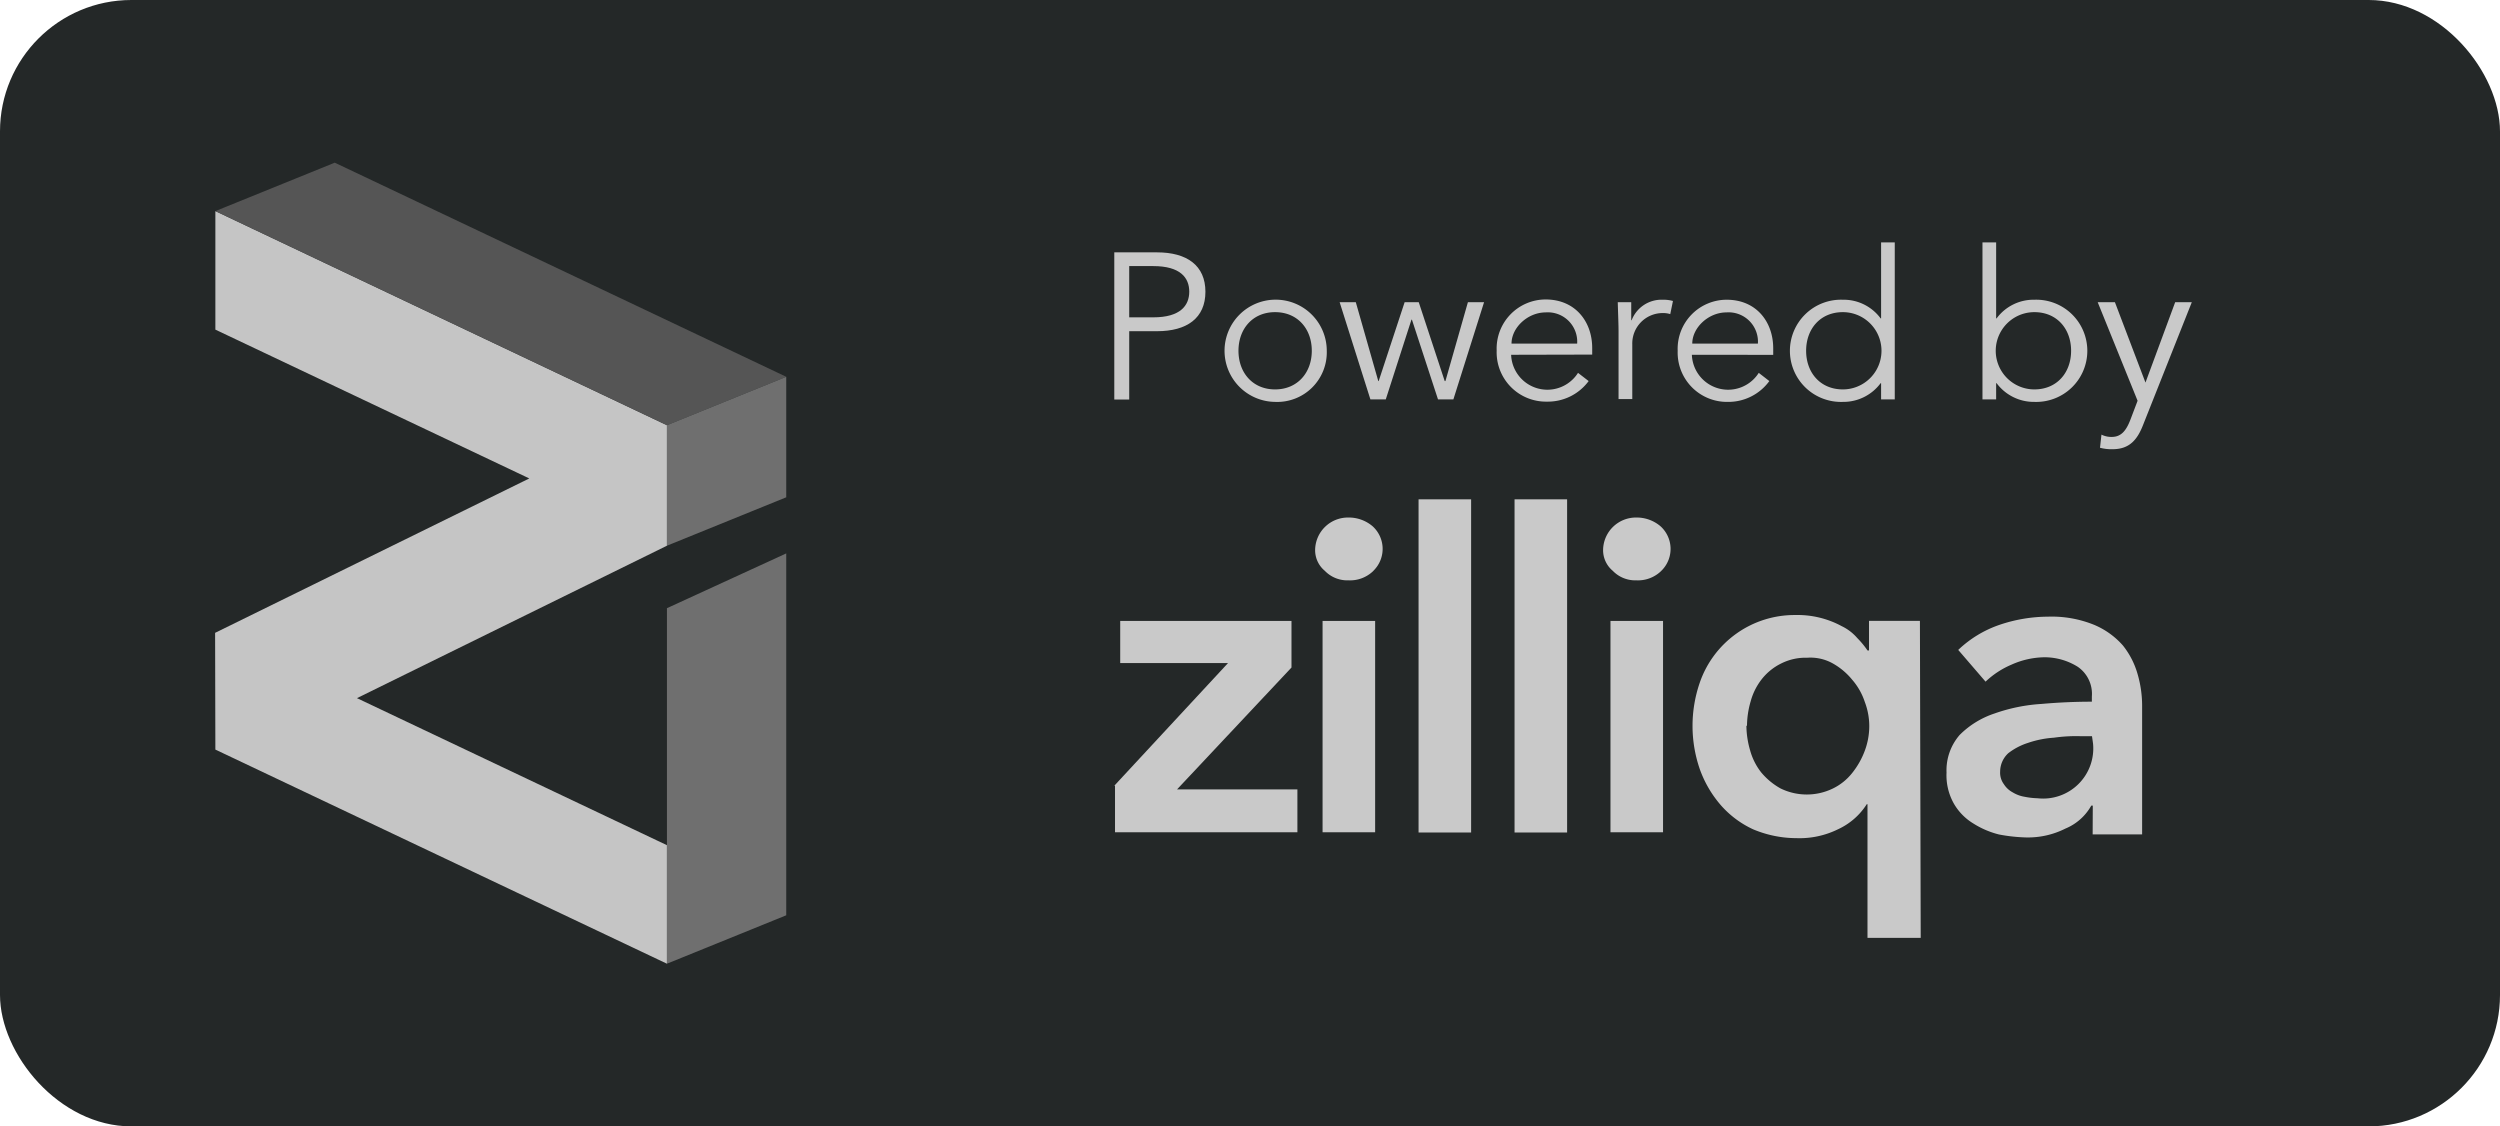 <svg id="Layer_1" data-name="Layer 1" xmlns="http://www.w3.org/2000/svg" viewBox="0 0 380.51 171.44"><defs><style>.cls-1{fill:#242828;}.cls-2{fill:#c9c9c9;}.cls-3{fill:#c5c5c5;}.cls-4{fill:#555;}.cls-5{fill:#6f6f6f;}</style></defs><title>powered by zilliqa logo</title><rect class="cls-1" width="380.51" height="171.44" rx="20" ry="20"/><path class="cls-2" d="M169.6,38.41h6.51c4.55,0,7.36,2,7.36,6s-2.81,6-7.36,6h-4.24v10.4H169.6Zm2.27,9.89h3.67c4.08,0,5.47-1.77,5.47-3.91s-1.39-3.89-5.47-3.89h-3.67Z"/><path class="cls-2" d="M194.07,61.17a7.78,7.78,0,1,1,7.87-7.78A7.55,7.55,0,0,1,194.07,61.17Zm0-13.66c-3.42,0-5.57,2.56-5.57,5.88s2.15,5.88,5.57,5.88,5.59-2.56,5.59-5.88S197.51,47.51,194.07,47.51Z"/><path class="cls-2" d="M206.36,46l3.42,12h.06l3.95-12h2.15l3.95,12H220l3.42-12h2.46l-4.67,14.79h-2.34L214.9,48.65h-.07l-3.91,12.14h-2.34L203.9,46Z"/><path class="cls-2" d="M230,54a5.52,5.52,0,0,0,10.18,2.75L241.8,58a7.72,7.72,0,0,1-6.35,3.13,7.51,7.51,0,0,1-7.65-7.78,7.47,7.47,0,0,1,7.46-7.77c4.48,0,7.08,3.35,7.08,7.39v1Zm10.05-1.7a4.47,4.47,0,0,0-4.8-4.75c-2.72,0-5.19,2.31-5.19,4.75Z"/><path class="cls-2" d="M246.35,50.61c0-1.33-.06-2.46-.12-4.61h2.05v2.75h.06a4.87,4.87,0,0,1,4.74-3.13,5.48,5.48,0,0,1,1.55.19l-.41,2a3.61,3.61,0,0,0-1.2-.16,4.63,4.63,0,0,0-4.58,4.75v8.34h-2.09Z"/><path class="cls-2" d="M257.51,54a5.52,5.52,0,0,0,10.18,2.75L269.3,58A7.72,7.72,0,0,1,263,61.17a7.51,7.51,0,0,1-7.65-7.78,7.47,7.47,0,0,1,7.46-7.77c4.49,0,7.08,3.35,7.08,7.39v1Zm10.05-1.7a4.47,4.47,0,0,0-4.8-4.75c-2.72,0-5.19,2.31-5.19,4.75Z"/><path class="cls-2" d="M288.39,60.79h-2.08V58.32h-.07a7.06,7.06,0,0,1-5.75,2.85,7.78,7.78,0,1,1,0-15.55,7,7,0,0,1,5.75,2.84h.07V36.89h2.08Zm-7.9-1.52a5.88,5.88,0,1,0,0-11.76c-3.44,0-5.59,2.56-5.59,5.88S277.05,59.27,280.49,59.27Z"/><path class="cls-2" d="M301.74,36.89h2.08V48.46h.07a7,7,0,0,1,5.75-2.84,7.78,7.78,0,1,1,0,15.55,7.06,7.06,0,0,1-5.75-2.85h-.07v2.47h-2.08Zm7.9,10.62a5.88,5.88,0,1,0,0,11.76c3.44,0,5.59-2.56,5.59-5.88S313.08,47.51,309.64,47.51Z"/><path class="cls-2" d="M326.55,58.23,331.07,46h2.53l-7.4,18.64c-.88,2.28-2.08,3.73-4.64,3.73a6.66,6.66,0,0,1-1.93-.22l.22-2a3.33,3.33,0,0,0,1.58.35c1.45,0,2.21-1,2.84-2.66L325.35,61l-6.07-15h2.62Z"/><path class="cls-2" d="M169.6,119.59l17.31-18.67H170.5V94.51h26.07v7.09l-17.42,18.55h18.32v6.52H169.71v-7.08Z"/><path class="cls-2" d="M200.17,83.61a5,5,0,0,1,5.06-4.84,5.58,5.58,0,0,1,3.71,1.35,4.65,4.65,0,0,1,.22,6.63l-.22.23a5.08,5.08,0,0,1-3.71,1.35,4.76,4.76,0,0,1-3.6-1.46A4.07,4.07,0,0,1,200.17,83.61Zm1.13,10.9h8v32.16h-8Z"/><path class="cls-2" d="M215.91,76h8v50.71h-8Z"/><path class="cls-2" d="M230.52,76h8v50.71h-8Z"/><path class="cls-2" d="M244,83.61a5,5,0,0,1,5.05-4.84,5.58,5.58,0,0,1,3.71,1.35,4.65,4.65,0,0,1,.23,6.63l-.23.23a5.08,5.08,0,0,1-3.71,1.35,4.75,4.75,0,0,1-3.59-1.46A4.07,4.07,0,0,1,244,83.61Zm1.12,10.9h8v32.16h-8Z"/><path class="cls-2" d="M292.34,142.75h-8.1V122.4h-.11a10.28,10.28,0,0,1-4.38,3.82,13.26,13.26,0,0,1-6.3,1.35,17.09,17.09,0,0,1-6.63-1.35,14.75,14.75,0,0,1-4.94-3.71,17.2,17.2,0,0,1-3.15-5.4,20.18,20.18,0,0,1,0-13.26,15.25,15.25,0,0,1,14.5-10.24,14.1,14.1,0,0,1,7.08,1.69,7.24,7.24,0,0,1,2.36,1.8A13.19,13.19,0,0,1,284.24,99h.23v-4.5h7.75Zm-26.53-32.27a13.69,13.69,0,0,0,.56,3.71,9.47,9.47,0,0,0,1.69,3.37A10.44,10.44,0,0,0,271,120a9.09,9.09,0,0,0,8,0,8.46,8.46,0,0,0,2.92-2.36,12.24,12.24,0,0,0,1.91-3.38,10.75,10.75,0,0,0,.68-3.71,10.38,10.38,0,0,0-.68-3.71,9.83,9.83,0,0,0-1.91-3.37A10.32,10.32,0,0,0,279,101a6.94,6.94,0,0,0-3.93-.89,8.3,8.3,0,0,0-4,.89,8.56,8.56,0,0,0-2.92,2.37,9.47,9.47,0,0,0-1.69,3.37,13.69,13.69,0,0,0-.56,3.71Z"/><path class="cls-2" d="M318.53,122.62h-.23a8,8,0,0,1-3.93,3.49,12.66,12.66,0,0,1-6.07,1.35,25.35,25.35,0,0,1-4.05-.45,13.32,13.32,0,0,1-3.93-1.69,8.49,8.49,0,0,1-2.93-3,8.76,8.76,0,0,1-1.12-4.73,8.21,8.21,0,0,1,2-5.73,13.5,13.5,0,0,1,5.29-3.26,26.2,26.2,0,0,1,7.19-1.46c2.59-.23,5.17-.34,7.64-.34V106a5,5,0,0,0-2.13-4.5,9.52,9.52,0,0,0-5.17-1.46,12.63,12.63,0,0,0-4.95,1.13,13.2,13.2,0,0,0-3.93,2.58l-4.16-4.83a17.1,17.1,0,0,1,6.29-3.82,23.13,23.13,0,0,1,7.31-1.24,17.18,17.18,0,0,1,7.08,1.24,12,12,0,0,1,4.38,3.14,12.37,12.37,0,0,1,2.25,4.39,17.29,17.29,0,0,1,.68,4.83V127h-7.53Zm-.12-10.57h-1.8a23.87,23.87,0,0,0-4,.23,15.23,15.23,0,0,0-3.94.79,9.71,9.71,0,0,0-3,1.57,3.82,3.82,0,0,0-1.24,2.81,2.93,2.93,0,0,0,.57,1.91,3.56,3.56,0,0,0,1.34,1.24,5,5,0,0,0,1.8.67,11.69,11.69,0,0,0,2,.23,7.63,7.63,0,0,0,8.43-8.32Z"/><polygon class="cls-3" points="101.51 83.06 54.33 106.26 101.51 128.64 101.51 146.68 32.78 114.09 32.74 96.32 80.56 72.82 32.78 50.17 32.78 32.13 101.51 64.72 101.51 83.06"/><polygon class="cls-4" points="32.78 32.13 50.95 24.76 119.67 57.35 101.51 64.72 32.78 32.13"/><polygon class="cls-5" points="101.51 83.06 119.67 75.69 119.67 57.35 101.51 64.72 101.51 83.06"/><polygon class="cls-5" points="101.51 128.64 101.51 92.57 119.67 84.23 119.67 139.31 101.51 146.68 101.51 128.64"/></svg>